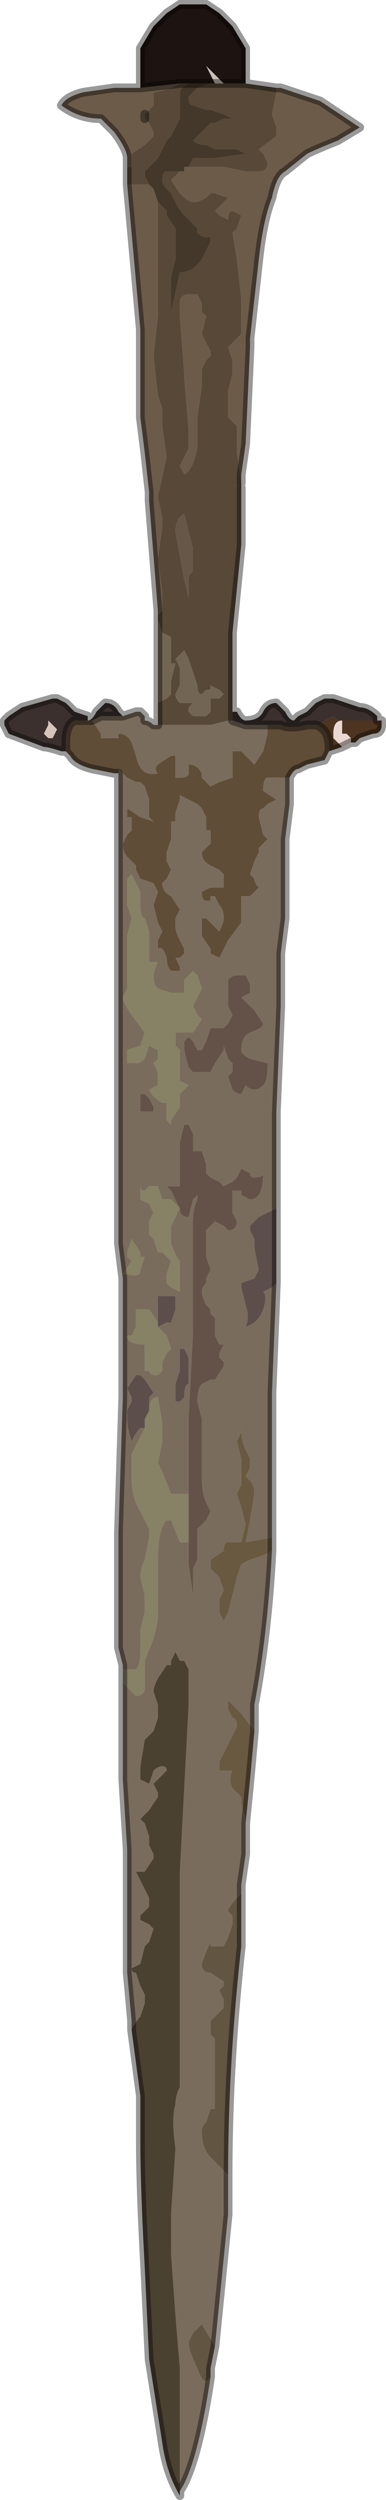 <?xml version="1.0" encoding="UTF-8" standalone="no"?>
<svg xmlns:xlink="http://www.w3.org/1999/xlink" height="28.45px" width="4.4px" xmlns="http://www.w3.org/2000/svg">
  <g transform="matrix(1.0, 0.0, 0.0, 1.0, 0.6, 16.75)">
    <path d="M1.0 -15.75 L1.0 -16.2 1.15 -16.45 1.3 -16.6 1.45 -16.7 1.6 -16.7 1.75 -16.7 1.9 -16.6 2.05 -16.45 2.2 -16.2 2.2 -15.8 1.95 -15.8 1.75 -16.0 1.75 -16.0 1.85 -15.8 1.75 -15.8 1.55 -15.8 1.5 -15.8 1.45 -15.8 1.0 -15.75" fill="#1d1311" fill-rule="evenodd" stroke="none"/>
    <path d="M2.55 -15.75 L2.6 -15.75 3.05 -15.6 3.5 -15.3 3.25 -15.15 Q3.0 -15.05 2.9 -15.0 L2.65 -14.8 Q2.55 -14.75 2.5 -14.5 2.4 -14.25 2.35 -13.8 L2.25 -12.9 2.25 -12.8 2.2 -11.7 2.15 -11.35 2.15 -11.25 2.1 -11.6 2.1 -11.9 2.05 -11.95 2.0 -12.0 2.0 -12.3 2.05 -12.5 2.05 -12.65 2.0 -12.8 2.1 -12.9 2.15 -12.95 2.15 -13.35 2.1 -13.8 2.05 -14.1 2.1 -14.15 2.15 -14.3 2.05 -14.35 Q2.0 -14.35 2.0 -14.25 L1.9 -14.3 1.85 -14.35 1.9 -14.4 2.0 -14.5 1.85 -14.55 1.8 -14.55 1.75 -14.5 1.75 -14.5 1.65 -14.45 1.6 -14.45 Q1.55 -14.45 1.45 -14.55 L1.35 -14.7 1.35 -14.7 1.45 -14.8 1.5 -14.8 1.5 -14.85 1.55 -14.85 1.7 -14.85 1.8 -14.85 1.95 -14.85 2.2 -14.8 2.35 -14.8 Q2.45 -14.8 2.45 -14.9 L2.4 -15.0 2.35 -15.05 2.55 -15.2 2.55 -15.3 2.5 -15.45 2.55 -15.7 2.55 -15.75 M1.2 -9.7 L1.2 -9.8 1.1 -11.05 1.1 -11.15 1.05 -11.6 1.0 -12.0 1.0 -12.1 1.0 -13.0 0.9 -14.1 0.85 -14.65 1.05 -14.65 1.1 -14.65 1.15 -14.6 1.2 -14.45 1.2 -13.75 1.2 -13.4 1.2 -13.15 1.15 -12.7 1.2 -12.25 1.25 -12.1 1.25 -11.9 1.3 -11.55 1.2 -11.1 1.25 -10.85 1.25 -10.75 1.2 -10.4 1.25 -10.0 1.25 -9.8 1.2 -9.75 1.2 -9.7 M0.85 -14.85 L0.85 -14.95 Q0.85 -15.05 0.7 -15.25 L0.55 -15.4 Q0.3 -15.4 0.1 -15.55 0.15 -15.65 0.35 -15.7 L0.7 -15.75 1.0 -15.75 1.45 -15.8 1.35 -15.75 Q1.2 -15.7 1.15 -15.7 L1.15 -15.55 1.1 -15.5 1.05 -15.45 1.05 -15.4 1.1 -15.35 1.15 -15.25 1.15 -15.2 1.05 -15.1 0.9 -15.0 0.9 -14.85 0.85 -14.85 M1.55 -13.4 L1.65 -13.4 1.7 -13.3 Q1.7 -13.25 1.7 -13.2 L1.75 -13.15 1.7 -12.95 1.75 -12.85 1.8 -12.75 1.8 -12.7 1.75 -12.65 1.7 -12.55 1.7 -12.35 1.65 -12.0 Q1.65 -11.95 1.65 -11.65 1.6 -11.4 1.5 -11.35 L1.45 -11.45 1.45 -11.45 1.55 -11.65 1.55 -11.85 1.5 -12.45 1.5 -12.5 1.45 -13.15 1.45 -13.3 Q1.45 -13.4 1.55 -13.4" fill="#6d5b4a" fill-rule="evenodd" stroke="none"/>
    <path d="M2.2 -15.8 L2.55 -15.75 2.55 -15.7 2.5 -15.45 2.55 -15.3 2.55 -15.2 2.35 -15.05 2.4 -15.0 2.45 -14.9 Q2.45 -14.8 2.35 -14.8 L2.2 -14.8 1.95 -14.85 1.8 -14.85 1.7 -14.85 1.55 -14.85 1.5 -14.85 1.55 -14.85 1.6 -14.95 1.65 -14.95 1.8 -14.95 1.85 -14.95 2.2 -15.0 2.1 -15.05 2.0 -15.05 1.95 -15.05 1.9 -15.05 1.9 -15.05 1.85 -15.05 1.75 -15.1 Q1.65 -15.1 1.6 -15.15 1.65 -15.2 1.7 -15.25 L1.75 -15.3 1.8 -15.35 1.85 -15.35 1.95 -15.4 2.05 -15.4 Q2.05 -15.4 1.95 -15.45 L1.8 -15.5 1.75 -15.5 1.6 -15.55 Q1.55 -15.55 1.55 -15.65 L1.6 -15.7 1.65 -15.75 1.8 -15.8 Q1.75 -15.8 1.75 -15.8 L1.85 -15.8 1.95 -15.8 2.2 -15.8 M2.15 -11.25 L2.15 -11.2 2.15 -10.75 2.15 -10.55 2.05 -9.55 2.05 -8.8 2.05 -8.6 2.05 -8.55 2.0 -8.55 1.8 -8.5 1.75 -8.5 1.6 -8.5 1.6 -8.5 1.2 -8.5 1.2 -8.5 1.2 -8.65 1.2 -8.75 1.2 -8.75 1.3 -8.8 1.35 -8.85 1.35 -8.9 1.35 -9.0 1.4 -9.2 1.35 -9.2 Q1.35 -9.2 1.35 -9.25 L1.35 -9.5 1.25 -9.55 1.2 -9.7 1.2 -9.7 1.2 -9.75 1.25 -9.8 1.25 -10.0 1.2 -10.4 1.25 -10.75 1.25 -10.85 1.2 -11.1 1.3 -11.55 1.25 -11.9 1.25 -12.1 1.2 -12.25 1.15 -12.7 1.2 -13.15 1.2 -13.4 1.2 -13.75 1.2 -14.45 1.3 -14.35 1.3 -14.3 1.4 -14.15 1.4 -13.8 1.35 -13.6 1.35 -13.2 1.45 -13.65 Q1.6 -13.65 1.7 -13.8 L1.8 -14.0 1.8 -14.05 1.75 -14.05 Q1.7 -14.05 1.65 -14.1 L1.65 -14.15 1.6 -14.2 1.5 -14.3 Q1.45 -14.35 1.4 -14.45 L1.35 -14.55 1.3 -14.6 Q1.25 -14.65 1.25 -14.7 1.25 -14.8 1.3 -14.8 L1.35 -14.8 1.45 -14.8 1.35 -14.7 1.35 -14.7 1.45 -14.55 Q1.55 -14.45 1.6 -14.45 L1.65 -14.45 1.75 -14.5 1.75 -14.5 1.8 -14.55 1.85 -14.55 2.0 -14.5 1.9 -14.4 1.85 -14.35 1.9 -14.3 2.0 -14.25 Q2.0 -14.35 2.05 -14.35 L2.15 -14.3 2.1 -14.15 2.05 -14.1 2.1 -13.8 2.15 -13.35 2.15 -12.95 2.1 -12.9 2.0 -12.8 2.05 -12.65 2.05 -12.5 2.0 -12.3 2.0 -12.0 2.05 -11.95 2.1 -11.9 2.1 -11.6 2.15 -11.25 M0.85 -14.65 L0.85 -14.85 0.9 -14.85 0.9 -15.0 1.05 -15.1 1.15 -15.2 1.15 -15.25 1.1 -15.35 1.05 -15.4 1.05 -15.45 1.1 -15.5 1.15 -15.55 1.15 -15.7 Q1.2 -15.7 1.35 -15.75 L1.45 -15.8 1.5 -15.8 1.55 -15.8 Q1.45 -15.75 1.45 -15.7 L1.45 -15.4 1.4 -15.3 1.35 -15.2 1.3 -15.15 1.25 -15.05 1.2 -14.95 1.1 -14.85 1.05 -14.8 1.05 -14.75 1.1 -14.65 1.05 -14.65 0.85 -14.65 M1.55 -13.4 Q1.45 -13.4 1.45 -13.3 L1.45 -13.15 1.5 -12.5 1.5 -12.45 1.55 -11.85 1.55 -11.65 1.45 -11.45 1.45 -11.45 1.5 -11.35 Q1.6 -11.4 1.65 -11.65 1.65 -11.95 1.65 -12.0 L1.7 -12.35 1.7 -12.55 1.75 -12.65 1.8 -12.7 1.8 -12.75 1.75 -12.85 1.7 -12.95 1.75 -13.15 1.7 -13.2 Q1.7 -13.25 1.7 -13.3 L1.65 -13.4 1.55 -13.4 M1.5 -10.9 Q1.4 -10.85 1.4 -10.7 L1.5 -10.15 1.55 -9.95 1.55 -10.2 1.6 -10.25 1.6 -10.5 1.55 -10.7 1.5 -10.9 M1.45 -9.05 L1.45 -8.95 1.4 -8.85 Q1.4 -8.8 1.45 -8.75 L1.6 -8.75 1.55 -8.7 1.55 -8.65 1.5 -8.65 1.55 -8.65 1.55 -8.65 1.6 -8.6 1.65 -8.6 1.65 -8.6 1.7 -8.6 1.75 -8.6 1.8 -8.65 1.8 -8.75 1.8 -8.8 Q1.85 -8.8 1.9 -8.8 L1.95 -8.85 1.9 -8.9 1.8 -8.95 1.8 -8.9 1.75 -8.9 1.7 -8.85 Q1.65 -8.85 1.65 -8.95 L1.6 -9.1 1.6 -9.1 1.55 -9.25 1.5 -9.35 1.45 -9.3 1.4 -9.25 1.45 -9.15 1.45 -9.05" fill="#574837" fill-rule="evenodd" stroke="none"/>
    <path d="M1.85 -15.8 L1.75 -16.0 1.75 -16.0 1.95 -15.8 1.85 -15.8" fill="#c9bfb6" fill-rule="evenodd" stroke="none"/>
    <path d="M1.55 -15.8 L1.75 -15.8 Q1.75 -15.8 1.8 -15.8 L1.65 -15.75 1.6 -15.7 1.55 -15.65 Q1.55 -15.55 1.6 -15.55 L1.75 -15.5 1.8 -15.5 1.95 -15.45 Q2.05 -15.4 2.05 -15.4 L1.95 -15.4 1.85 -15.35 1.8 -15.35 1.75 -15.3 1.7 -15.25 Q1.65 -15.2 1.6 -15.15 1.65 -15.1 1.75 -15.1 L1.85 -15.05 1.9 -15.05 1.9 -15.05 1.95 -15.05 2.0 -15.05 2.1 -15.05 2.2 -15.0 1.85 -14.95 1.8 -14.95 1.65 -14.95 1.6 -14.95 1.55 -14.85 1.5 -14.85 1.5 -14.8 1.45 -14.8 1.35 -14.8 1.3 -14.8 Q1.25 -14.8 1.25 -14.7 1.25 -14.65 1.3 -14.6 L1.35 -14.55 1.4 -14.45 Q1.45 -14.35 1.5 -14.3 L1.6 -14.2 1.65 -14.15 1.65 -14.1 Q1.7 -14.05 1.75 -14.05 L1.8 -14.05 1.8 -14.0 1.7 -13.8 Q1.6 -13.65 1.45 -13.65 L1.35 -13.2 1.35 -13.6 1.4 -13.8 1.4 -14.15 1.3 -14.3 1.3 -14.35 1.2 -14.45 1.15 -14.6 1.1 -14.65 1.05 -14.75 1.05 -14.8 1.1 -14.85 1.2 -14.95 1.25 -15.05 1.3 -15.15 1.35 -15.2 1.4 -15.3 1.45 -15.4 1.45 -15.7 Q1.45 -15.75 1.55 -15.8" fill="#43382a" fill-rule="evenodd" stroke="none"/>
    <path d="M1.5 -10.9 L1.55 -10.7 1.6 -10.5 1.6 -10.25 1.55 -10.2 1.55 -9.95 1.5 -10.15 1.4 -10.7 Q1.4 -10.85 1.5 -10.9" fill="#665748" fill-rule="evenodd" stroke="none"/>
    <path d="M2.05 -8.6 L2.05 -8.65 2.1 -8.65 Q2.15 -8.55 2.2 -8.55 2.35 -8.55 2.4 -8.65 2.45 -8.75 2.55 -8.75 L2.65 -8.65 Q2.7 -8.55 2.75 -8.55 L2.8 -8.6 2.9 -8.65 3.0 -8.75 3.1 -8.8 3.2 -8.8 3.5 -8.7 Q3.6 -8.7 3.7 -8.6 L3.7 -8.55 3.3 -8.55 3.25 -8.55 3.2 -8.6 3.1 -8.55 3.05 -8.5 3.0 -8.5 3.0 -8.5 2.95 -8.5 2.9 -8.5 2.9 -8.5 Q2.7 -8.45 2.6 -8.5 L2.45 -8.5 2.2 -8.5 2.05 -8.55 2.05 -8.6 M0.15 -8.2 L0.1 -8.2 Q-0.05 -8.25 -0.1 -8.25 L-0.5 -8.4 -0.55 -8.5 -0.55 -8.55 -0.5 -8.6 -0.35 -8.7 0.0 -8.8 0.05 -8.8 0.15 -8.75 0.25 -8.65 0.4 -8.6 0.4 -8.55 Q0.45 -8.55 0.5 -8.65 L0.6 -8.75 Q0.7 -8.75 0.75 -8.65 L0.8 -8.6 0.55 -8.6 0.45 -8.55 0.25 -8.55 Q0.15 -8.5 0.15 -8.3 L0.15 -8.2 M0.0 -8.5 L-0.05 -8.55 -0.05 -8.5 -0.1 -8.4 -0.05 -8.35 Q0.0 -8.35 0.0 -8.35 L0.05 -8.45 0.05 -8.45 0.0 -8.5" fill="#3b302e" fill-rule="evenodd" stroke="none"/>
    <path d="M3.7 -8.55 L3.75 -8.55 3.75 -8.5 Q3.75 -8.4 3.65 -8.4 L3.5 -8.35 3.45 -8.3 3.4 -8.3 3.4 -8.35 3.35 -8.4 3.3 -8.4 3.3 -8.55 Q3.2 -8.55 3.2 -8.4 L3.2 -8.35 3.25 -8.3 3.3 -8.25 3.3 -8.25 3.15 -8.2 3.15 -8.25 Q3.15 -8.45 3.0 -8.5 L3.05 -8.5 3.1 -8.55 3.2 -8.6 3.25 -8.55 3.3 -8.55 3.7 -8.55 M2.95 -8.5 L2.9 -8.5 2.9 -8.5 2.95 -8.5" fill="#4e3521" fill-rule="evenodd" stroke="none"/>
    <path d="M3.15 -8.2 L3.1 -8.1 2.9 -8.05 2.8 -8.0 Q2.75 -8.0 2.7 -7.9 L2.45 -7.9 Q2.4 -7.9 2.4 -7.75 L2.4 -7.75 2.55 -7.65 2.45 -7.6 2.4 -7.55 Q2.35 -7.55 2.35 -7.45 L2.4 -7.25 2.4 -7.25 2.45 -7.2 2.45 -7.2 2.4 -7.15 2.35 -7.1 2.35 -7.05 2.3 -6.95 2.25 -6.8 2.3 -6.75 Q2.3 -6.7 2.35 -6.65 L2.25 -6.55 2.15 -6.55 2.15 -6.25 2.0 -6.05 1.9 -5.85 1.9 -5.85 1.8 -5.9 1.8 -5.95 1.7 -6.1 1.7 -6.15 1.7 -6.3 1.75 -6.3 1.8 -6.25 1.9 -6.15 Q1.95 -6.25 1.95 -6.3 1.95 -6.4 1.9 -6.45 L1.9 -6.45 1.85 -6.55 1.8 -6.55 1.8 -6.5 1.75 -6.5 Q1.7 -6.5 1.7 -6.6 L1.7 -6.6 1.8 -6.65 1.85 -6.65 1.9 -6.65 1.95 -6.65 1.95 -6.8 1.9 -6.85 1.8 -6.9 Q1.7 -6.95 1.7 -7.05 L1.75 -7.1 1.8 -7.15 1.8 -7.15 1.8 -7.3 1.75 -7.3 1.75 -7.45 1.7 -7.55 1.65 -7.6 1.45 -7.7 1.45 -7.65 1.4 -7.5 1.4 -7.4 1.35 -7.4 1.35 -7.3 1.35 -7.2 1.3 -7.05 1.3 -6.95 1.35 -6.85 1.3 -6.75 1.25 -6.7 Q1.25 -6.6 1.35 -6.55 L1.35 -6.55 1.45 -6.4 1.4 -6.3 1.4 -6.2 Q1.4 -6.15 1.45 -6.05 L1.5 -5.95 1.5 -5.9 1.45 -5.85 1.4 -5.85 1.45 -5.75 1.45 -5.7 1.35 -5.7 Q1.3 -5.75 1.3 -5.85 1.25 -6.0 1.2 -5.95 L1.2 -6.05 1.25 -6.15 1.2 -6.25 1.15 -6.45 1.2 -6.6 1.15 -6.7 1.0 -6.75 0.95 -6.85 0.95 -6.9 0.85 -7.0 Q0.8 -7.05 0.8 -7.15 L0.85 -7.25 0.9 -7.3 0.9 -7.3 0.9 -7.45 0.85 -7.45 0.85 -7.55 1.0 -7.45 1.0 -7.45 1.15 -7.4 1.1 -7.45 1.1 -7.55 1.1 -7.65 1.05 -7.8 1.0 -7.85 0.95 -7.85 0.85 -7.9 0.75 -8.0 0.75 -7.95 0.7 -7.95 0.45 -8.0 Q0.25 -8.05 0.2 -8.15 L0.15 -8.2 0.15 -8.3 Q0.15 -8.5 0.25 -8.55 L0.45 -8.55 0.55 -8.4 0.55 -8.35 0.65 -8.35 0.75 -8.35 0.75 -8.4 Q0.85 -8.4 0.9 -8.3 L0.95 -8.15 Q1.0 -7.9 1.2 -7.95 1.15 -8.0 1.2 -8.05 L1.2 -8.05 1.35 -8.15 1.4 -8.15 1.4 -7.9 1.45 -7.9 Q1.55 -7.9 1.55 -7.95 L1.55 -8.05 Q1.65 -8.05 1.7 -7.95 L1.7 -7.9 1.8 -7.8 1.9 -7.85 1.9 -7.85 2.05 -7.9 2.05 -8.05 2.05 -8.2 2.15 -8.2 2.2 -8.15 2.3 -8.05 2.4 -8.2 2.4 -8.2 2.45 -8.4 2.45 -8.4 2.45 -8.5 2.6 -8.5 Q2.7 -8.45 2.9 -8.5 L2.95 -8.5 3.0 -8.5 3.0 -8.5 Q3.15 -8.45 3.15 -8.25 L3.15 -8.2" fill="#604d38" fill-rule="evenodd" stroke="none"/>
    <path d="M2.7 -7.9 L2.7 -7.75 2.7 -7.6 2.65 -7.2 2.65 -7.05 2.65 -7.05 2.65 -6.65 2.65 -6.3 2.6 -5.9 2.6 -5.3 2.55 -4.1 2.55 -3.0 2.35 -2.9 Q2.3 -2.85 2.25 -2.8 L2.25 -2.75 2.3 -2.65 2.3 -2.55 2.35 -2.3 2.3 -2.2 2.15 -2.15 2.15 -2.1 2.2 -1.9 Q2.25 -1.75 2.2 -1.65 L2.2 -1.65 Q2.35 -1.7 2.4 -1.85 2.45 -2.0 2.4 -2.05 L2.5 -2.1 2.55 -2.15 2.5 -0.9 2.5 0.75 2.2 0.8 2.25 0.55 2.3 0.25 Q2.3 0.15 2.25 0.1 L2.2 0.05 2.25 -0.05 2.25 -0.15 2.2 -0.25 Q2.15 -0.35 2.15 -0.5 L2.15 -0.45 2.1 -0.35 2.15 -0.15 2.15 0.15 2.1 0.25 2.15 0.4 2.2 0.6 2.15 0.8 2.0 0.8 Q1.95 0.8 1.95 0.9 L1.8 1.0 1.8 1.1 1.9 1.2 1.95 1.35 1.9 1.45 1.9 1.6 1.95 1.7 2.0 1.6 2.05 1.4 2.1 1.2 2.15 1.05 2.25 1.0 Q2.4 0.95 2.4 0.95 L2.5 0.9 Q2.45 1.85 2.3 2.65 L2.3 2.95 2.15 2.75 2.0 2.6 2.0 2.7 2.05 2.8 Q2.1 2.8 2.1 2.9 L2.05 3.0 2.0 3.1 1.9 3.3 1.9 3.4 2.05 3.4 Q2.0 3.5 2.05 3.6 L2.15 3.7 2.15 3.75 2.2 3.95 2.2 4.0 2.2 4.35 2.15 4.7 2.15 4.8 Q2.0 4.95 2.0 5.0 L2.05 5.05 2.05 5.15 2.0 5.3 1.95 5.4 1.8 5.4 1.8 5.35 Q1.75 5.45 1.7 5.6 1.7 5.7 1.8 5.7 L1.95 5.8 1.95 5.85 1.9 5.9 1.95 6.0 1.95 6.1 1.8 6.25 1.8 6.4 1.85 6.45 1.85 7.0 1.85 7.25 1.8 7.25 1.75 7.4 Q1.7 7.45 1.7 7.5 1.7 7.7 1.8 7.8 L1.85 7.85 2.0 8.0 2.0 8.45 1.85 9.95 1.7 9.7 1.6 9.8 1.55 9.9 Q1.55 10.0 1.65 10.2 1.7 10.35 1.75 10.35 L1.8 10.3 Q1.65 11.3 1.45 11.6 L1.45 10.2 1.4 9.6 1.35 8.9 1.35 8.45 1.4 7.7 Q1.35 7.35 1.4 7.2 1.4 7.1 1.45 7.0 L1.45 4.75 1.45 4.55 1.55 2.65 1.55 2.25 1.5 2.15 1.45 2.15 1.4 2.05 1.35 2.15 1.35 2.2 1.3 2.2 1.2 2.35 Q1.15 2.45 1.15 2.5 L1.2 2.65 1.2 2.8 1.15 2.95 1.05 3.05 1.0 3.35 1.0 3.5 1.1 3.55 1.15 3.4 Q1.2 3.35 1.25 3.35 1.3 3.35 1.3 3.4 L1.2 3.5 1.15 3.55 1.2 3.65 1.2 3.7 1.1 3.85 1.0 3.95 1.05 4.0 1.1 4.15 1.1 4.25 1.15 4.35 1.15 4.4 1.05 4.55 0.95 4.55 1.05 4.75 1.1 4.85 1.1 4.95 1.0 5.05 1.0 5.1 1.1 5.15 1.15 5.2 1.1 5.35 1.05 5.4 1.0 5.6 0.9 5.65 Q0.9 5.7 0.95 5.7 L1.0 5.85 1.05 5.95 1.05 6.05 1.0 6.2 Q0.95 6.25 0.9 6.35 L0.9 6.25 0.85 5.7 0.85 4.4 0.85 4.3 0.8 3.5 0.8 2.4 0.85 2.45 0.95 2.55 Q1.05 2.55 1.05 2.45 L1.05 2.15 1.15 1.9 Q1.2 1.7 1.2 1.65 L1.2 1.0 Q1.2 0.65 1.3 0.55 L1.35 0.55 1.45 0.8 1.55 0.8 1.55 1.05 1.6 1.4 1.6 2.0 1.6 1.1 1.65 1.0 1.65 0.65 1.75 0.55 1.8 0.45 1.75 0.35 Q1.7 0.25 1.7 0.05 L1.7 -0.25 1.7 -0.6 1.65 -0.8 Q1.65 -0.95 1.7 -1.0 L1.8 -1.05 1.85 -1.05 1.95 -1.2 1.95 -1.25 1.9 -1.3 1.9 -1.35 1.95 -1.45 1.9 -1.45 1.85 -1.55 1.85 -1.75 1.8 -1.8 1.8 -1.85 1.75 -1.9 Q1.7 -2.0 1.7 -2.05 1.7 -2.1 1.75 -2.15 L1.75 -2.2 1.8 -2.3 1.75 -2.45 1.75 -2.6 1.75 -2.75 1.8 -2.8 1.85 -2.85 1.95 -2.8 2.0 -2.75 Q2.1 -2.75 2.1 -2.85 L2.05 -2.95 2.05 -3.05 2.05 -3.2 2.15 -3.2 Q2.15 -3.15 2.15 -3.15 L2.25 -3.1 Q2.4 -3.1 2.4 -3.4 2.4 -3.35 2.3 -3.35 2.25 -3.35 2.25 -3.4 L2.15 -3.45 2.1 -3.35 2.05 -3.3 1.95 -3.25 1.9 -3.3 1.8 -3.35 1.8 -3.35 1.75 -3.4 1.75 -3.4 1.75 -3.5 1.7 -3.65 1.65 -3.65 1.65 -3.65 1.6 -3.65 1.6 -3.85 1.55 -3.95 1.5 -3.95 1.45 -3.75 1.45 -3.6 1.45 -3.25 1.35 -3.25 1.3 -3.25 1.35 -3.2 1.4 -3.1 1.45 -3.0 Q1.45 -2.9 1.55 -2.9 L1.6 -3.1 1.65 -3.15 1.65 -3.1 Q1.6 -3.0 1.6 -2.85 L1.6 -2.45 1.6 -1.6 1.55 -0.6 1.55 0.25 1.5 0.25 1.45 0.25 1.35 0.25 1.25 0.0 1.2 -0.1 1.25 -0.35 1.25 -0.4 Q1.25 -0.45 1.25 -0.55 L1.2 -0.85 Q1.1 -0.85 1.1 -0.7 L1.1 -0.85 1.15 -0.9 1.15 -0.9 1.05 -1.05 1.0 -1.1 0.95 -1.1 0.85 -0.95 0.9 -0.85 0.9 -0.8 0.85 -0.7 0.85 -0.6 Q0.85 -0.5 0.9 -0.35 0.95 -0.45 1.0 -0.5 L1.05 -0.5 1.0 -0.4 0.9 -0.2 0.9 0.05 Q0.9 0.3 1.0 0.45 L1.1 0.65 1.1 0.75 1.05 1.0 Q1.0 1.1 1.0 1.2 L1.05 1.4 1.05 1.6 1.0 1.8 1.0 2.05 Q1.0 2.2 0.95 2.25 L0.85 2.25 0.8 2.25 0.8 2.2 0.75 2.0 0.75 0.7 0.8 -0.85 0.8 -2.2 0.75 -2.6 0.75 -4.0 0.75 -6.15 0.75 -7.5 0.75 -7.95 0.75 -8.0 0.85 -7.9 0.95 -7.85 1.0 -7.85 1.05 -7.8 1.1 -7.65 1.1 -7.55 1.1 -7.45 1.15 -7.4 1.0 -7.45 1.0 -7.45 0.85 -7.55 0.85 -7.45 0.9 -7.45 0.9 -7.3 0.9 -7.3 0.85 -7.25 0.8 -7.15 Q0.8 -7.05 0.85 -7.0 L0.95 -6.9 0.95 -6.85 1.0 -6.75 1.15 -6.7 1.2 -6.6 1.15 -6.45 1.2 -6.25 1.25 -6.15 1.2 -6.05 1.2 -5.95 Q1.25 -6.0 1.3 -5.85 1.3 -5.75 1.35 -5.7 L1.45 -5.7 1.45 -5.75 1.4 -5.85 1.45 -5.85 1.5 -5.9 1.5 -5.95 1.45 -6.05 Q1.4 -6.15 1.4 -6.2 L1.4 -6.3 1.45 -6.4 1.35 -6.55 1.35 -6.55 Q1.25 -6.6 1.25 -6.7 L1.3 -6.75 1.35 -6.85 1.3 -6.95 1.3 -7.05 1.35 -7.2 1.35 -7.3 1.35 -7.4 1.4 -7.4 1.4 -7.5 1.45 -7.65 1.45 -7.7 1.65 -7.6 1.7 -7.55 1.75 -7.45 1.75 -7.3 1.8 -7.3 1.8 -7.15 1.8 -7.15 1.75 -7.1 1.7 -7.05 Q1.7 -6.95 1.8 -6.9 L1.9 -6.85 1.95 -6.8 1.95 -6.65 1.9 -6.65 1.85 -6.65 1.8 -6.65 1.7 -6.6 1.7 -6.6 Q1.7 -6.5 1.75 -6.5 L1.8 -6.5 1.8 -6.55 1.85 -6.55 1.9 -6.45 1.9 -6.45 Q1.95 -6.4 1.95 -6.3 1.95 -6.25 1.9 -6.15 L1.8 -6.25 1.75 -6.3 1.7 -6.3 1.7 -6.15 1.7 -6.1 1.8 -5.95 1.8 -5.9 1.9 -5.85 1.9 -5.85 2.0 -6.05 2.15 -6.25 2.15 -6.55 2.25 -6.55 2.35 -6.65 Q2.3 -6.7 2.3 -6.75 L2.25 -6.8 2.3 -6.95 2.35 -7.05 2.35 -7.1 2.4 -7.15 2.45 -7.2 2.45 -7.2 2.4 -7.25 2.4 -7.25 2.35 -7.45 Q2.35 -7.55 2.4 -7.55 L2.45 -7.6 2.55 -7.65 2.4 -7.75 2.4 -7.75 Q2.4 -7.9 2.45 -7.9 L2.7 -7.9 M0.8 -8.6 L0.95 -8.65 1.0 -8.65 1.05 -8.6 1.05 -8.55 Q1.1 -8.55 1.15 -8.5 L1.2 -8.5 1.2 -8.5 1.6 -8.5 1.6 -8.5 1.75 -8.5 1.8 -8.5 2.0 -8.55 2.05 -8.55 2.2 -8.5 2.45 -8.5 2.45 -8.4 2.45 -8.4 2.4 -8.2 2.4 -8.2 2.3 -8.05 2.2 -8.15 2.15 -8.2 2.05 -8.2 2.05 -8.05 2.05 -7.9 1.9 -7.85 1.9 -7.85 1.8 -7.8 1.7 -7.9 1.7 -7.95 Q1.65 -8.05 1.55 -8.05 L1.55 -7.95 Q1.55 -7.9 1.45 -7.9 L1.4 -7.9 1.4 -8.15 1.35 -8.15 1.2 -8.05 1.2 -8.05 Q1.15 -8.0 1.2 -7.95 1.0 -7.9 0.95 -8.15 L0.9 -8.3 Q0.85 -8.4 0.75 -8.4 L0.75 -8.35 0.65 -8.35 0.55 -8.35 0.55 -8.4 0.45 -8.55 0.55 -8.6 0.8 -8.6 M0.9 -6.8 L0.85 -6.75 0.85 -6.45 0.9 -6.3 0.85 -6.1 0.85 -5.8 0.85 -5.5 0.8 -5.4 Q0.8 -5.35 0.9 -5.2 L1.05 -5.0 1.0 -4.85 0.85 -4.8 0.85 -4.7 0.85 -4.65 0.95 -4.65 Q1.0 -4.65 1.05 -4.7 L1.1 -4.85 Q1.2 -4.8 1.2 -4.8 L1.2 -4.7 1.15 -4.65 1.2 -4.55 1.2 -4.4 1.1 -4.35 Q1.15 -4.25 1.25 -4.2 L1.3 -4.2 1.3 -4.0 1.35 -3.95 1.35 -4.0 1.45 -4.15 1.45 -4.3 1.5 -4.35 1.55 -4.4 1.45 -4.45 1.45 -4.65 1.45 -4.8 1.4 -4.85 1.4 -5.0 Q1.45 -5.0 1.55 -5.0 L1.6 -5.0 1.7 -5.15 1.65 -5.2 1.6 -5.3 1.65 -5.4 1.7 -5.5 1.65 -5.65 1.6 -5.7 1.5 -5.6 1.5 -5.45 1.45 -5.45 1.45 -5.45 1.35 -5.45 1.2 -5.5 Q1.1 -5.6 1.2 -5.8 L1.1 -5.8 1.1 -6.15 1.05 -6.3 Q1.0 -6.3 1.0 -6.45 L1.0 -6.6 0.9 -6.8 M2.0 -5.45 L2.0 -5.3 2.05 -5.2 2.0 -5.1 1.95 -5.05 1.8 -5.05 1.8 -5.05 1.75 -4.9 1.7 -4.8 1.65 -4.8 1.6 -4.9 1.6 -4.9 1.55 -4.95 1.55 -4.95 1.5 -4.9 1.5 -4.8 1.55 -4.6 1.6 -4.55 1.65 -4.55 1.7 -4.55 1.75 -4.55 Q1.8 -4.55 1.8 -4.55 L1.85 -4.65 1.95 -4.8 1.95 -4.85 2.0 -4.7 2.05 -4.65 2.05 -4.55 2.0 -4.5 2.05 -4.35 Q2.1 -4.3 2.15 -4.3 L2.15 -4.3 2.2 -4.4 Q2.3 -4.3 2.4 -4.4 2.45 -4.45 2.45 -4.6 L2.45 -4.65 2.25 -4.7 Q2.15 -4.75 2.15 -4.8 2.15 -4.95 2.25 -5.0 2.4 -5.05 2.4 -5.1 L2.3 -5.25 2.15 -5.4 2.25 -5.45 2.25 -5.55 2.2 -5.65 2.1 -5.65 Q2.05 -5.65 2.0 -5.6 L2.0 -5.45 M2.65 -7.05 L2.65 -7.2 2.65 -7.05 M1.15 -4.15 L1.1 -4.25 1.05 -4.3 1.0 -4.3 1.0 -4.1 1.15 -4.1 1.15 -4.15 M0.9 -2.65 L0.85 -2.5 Q0.85 -2.45 0.85 -2.45 L0.9 -2.4 0.8 -2.25 0.85 -2.25 Q1.0 -2.2 1.0 -2.3 L1.05 -2.45 1.0 -2.45 1.0 -2.5 0.9 -2.65 M1.45 -3.0 L1.35 -3.1 1.25 -3.1 1.25 -3.1 1.2 -3.25 Q1.2 -3.25 1.1 -3.25 L1.05 -3.2 Q1.0 -3.2 1.0 -3.25 L1.0 -3.1 1.1 -3.05 1.15 -2.95 1.1 -2.85 1.1 -2.7 1.15 -2.65 1.2 -2.5 1.25 -2.5 1.35 -2.4 1.3 -2.25 1.3 -2.15 1.35 -2.1 1.35 -2.1 1.45 -2.05 1.45 -2.4 Q1.4 -2.45 1.35 -2.6 L1.35 -2.6 1.35 -2.8 1.4 -2.9 1.45 -3.0 M1.65 -3.45 L1.65 -3.45 1.7 -3.4 1.7 -3.35 1.7 -3.4 1.65 -3.45 M1.2 -1.65 L1.3 -1.7 1.35 -1.7 1.35 -1.7 1.4 -1.85 1.4 -2.0 1.35 -2.0 1.3 -2.0 1.2 -2.0 1.2 -1.7 1.1 -1.85 0.95 -1.85 0.95 -1.65 0.9 -1.55 0.85 -1.55 Q0.85 -1.45 1.05 -1.45 L1.05 -1.15 1.1 -1.15 Q1.1 -1.1 1.2 -1.1 L1.25 -1.15 1.25 -1.25 1.3 -1.35 1.35 -1.4 1.3 -1.55 1.2 -1.65 M1.45 -1.4 L1.45 -1.15 1.4 -1.0 1.4 -0.8 1.45 -0.8 1.5 -0.85 Q1.5 -1.0 1.55 -1.0 L1.55 -1.3 1.5 -1.4 1.45 -1.4" fill="#7a6c5c" fill-rule="evenodd" stroke="none"/>
    <path d="M3.4 -8.3 L3.3 -8.25 3.25 -8.3 3.2 -8.35 3.2 -8.4 Q3.2 -8.55 3.3 -8.55 L3.3 -8.4 3.35 -8.4 3.4 -8.35 3.4 -8.3" fill="#ecd9d3" fill-rule="evenodd" stroke="none"/>
    <path d="M1.2 -8.75 L1.2 -8.95 1.2 -9.7 1.25 -9.55 1.35 -9.5 1.35 -9.25 Q1.35 -9.2 1.35 -9.2 L1.4 -9.2 1.35 -9.0 1.35 -8.9 1.35 -8.85 1.3 -8.8 1.2 -8.75 1.2 -8.75 M1.45 -9.05 L1.45 -9.15 1.4 -9.25 1.45 -9.3 1.5 -9.35 1.55 -9.25 1.6 -9.1 1.6 -9.1 1.65 -8.95 Q1.65 -8.85 1.7 -8.85 L1.75 -8.9 1.8 -8.9 1.8 -8.95 1.9 -8.9 1.95 -8.85 1.9 -8.8 Q1.85 -8.8 1.8 -8.8 L1.8 -8.75 1.8 -8.65 1.75 -8.6 1.7 -8.6 1.65 -8.6 1.65 -8.6 1.6 -8.6 1.55 -8.65 1.55 -8.65 1.5 -8.65 1.55 -8.65 1.55 -8.7 1.6 -8.75 1.45 -8.75 Q1.4 -8.8 1.4 -8.85 L1.45 -8.95 1.45 -9.05" fill="#726554" fill-rule="evenodd" stroke="none"/>
    <path d="M0.0 -8.5 L0.05 -8.45 0.05 -8.45 0.0 -8.35 Q0.0 -8.35 -0.05 -8.35 L-0.1 -8.4 -0.05 -8.5 -0.05 -8.55 0.0 -8.5" fill="#d6c6b9" fill-rule="evenodd" stroke="none"/>
    <path d="M1.15 -8.5 L1.15 -8.55 1.2 -8.5 1.15 -8.5" fill="#f7f5fa" fill-rule="evenodd" stroke="none"/>
    <path d="M0.8 2.4 L0.8 2.2 0.8 2.25 0.85 2.25 0.95 2.25 Q1.0 2.2 1.0 2.05 L1.0 1.8 1.05 1.6 1.05 1.4 1.0 1.2 Q1.0 1.1 1.05 1.0 L1.1 0.75 1.1 0.65 1.0 0.45 Q0.9 0.3 0.9 0.05 L0.9 -0.2 1.0 -0.4 1.05 -0.5 1.05 -0.6 1.1 -0.7 Q1.1 -0.85 1.2 -0.85 L1.25 -0.55 Q1.25 -0.45 1.25 -0.4 L1.25 -0.35 1.2 -0.1 1.25 0.0 1.35 0.25 1.45 0.25 1.5 0.25 1.55 0.25 1.55 0.8 1.45 0.8 1.35 0.55 1.3 0.55 Q1.2 0.65 1.2 1.0 L1.2 1.65 Q1.2 1.7 1.15 1.9 L1.05 2.15 1.05 2.45 Q1.05 2.55 0.95 2.55 L0.85 2.45 0.8 2.4 M0.9 -6.8 L1.0 -6.6 1.0 -6.45 Q1.0 -6.3 1.05 -6.3 L1.1 -6.15 1.1 -5.8 1.2 -5.8 Q1.1 -5.6 1.2 -5.5 L1.35 -5.45 1.45 -5.45 1.45 -5.45 1.5 -5.45 1.5 -5.6 1.6 -5.7 1.65 -5.65 1.7 -5.5 1.65 -5.4 1.6 -5.3 1.65 -5.2 1.7 -5.15 1.6 -5.0 1.55 -5.0 Q1.45 -5.0 1.4 -5.0 L1.4 -4.85 1.45 -4.8 1.45 -4.65 1.45 -4.45 1.55 -4.4 1.5 -4.35 1.45 -4.3 1.45 -4.15 1.35 -4.0 1.35 -3.95 1.3 -4.0 1.3 -4.2 1.25 -4.2 Q1.15 -4.25 1.1 -4.35 L1.2 -4.4 1.2 -4.55 1.15 -4.65 1.2 -4.7 1.2 -4.8 Q1.2 -4.8 1.1 -4.85 L1.05 -4.7 Q1.0 -4.65 0.95 -4.65 L0.85 -4.65 0.85 -4.7 0.85 -4.8 1.0 -4.85 1.05 -5.0 0.9 -5.2 Q0.8 -5.35 0.8 -5.4 L0.85 -5.5 0.85 -5.8 0.85 -6.1 0.9 -6.3 0.85 -6.45 0.85 -6.75 0.9 -6.8 M0.9 -2.65 L1.0 -2.5 1.0 -2.45 1.05 -2.45 1.0 -2.3 Q1.0 -2.2 0.85 -2.25 L0.8 -2.25 0.9 -2.4 0.85 -2.45 Q0.85 -2.45 0.85 -2.5 L0.9 -2.65 M1.45 -3.0 L1.4 -2.9 1.35 -2.8 1.35 -2.6 1.35 -2.6 Q1.4 -2.45 1.45 -2.4 L1.45 -2.05 1.35 -2.1 1.35 -2.1 1.3 -2.15 1.3 -2.25 1.35 -2.4 1.25 -2.5 1.2 -2.5 1.15 -2.65 1.1 -2.7 1.1 -2.85 1.15 -2.95 1.1 -3.05 1.0 -3.1 1.0 -3.25 Q1.0 -3.2 1.05 -3.2 L1.1 -3.25 Q1.2 -3.25 1.2 -3.25 L1.25 -3.1 1.25 -3.1 1.35 -3.1 1.45 -3.0 M1.2 -1.65 L1.3 -1.55 1.35 -1.4 1.3 -1.35 1.25 -1.25 1.25 -1.15 1.2 -1.1 Q1.1 -1.1 1.1 -1.15 L1.05 -1.15 1.05 -1.45 Q0.85 -1.45 0.85 -1.55 L0.9 -1.55 0.95 -1.65 0.95 -1.85 1.1 -1.85 1.2 -1.7 1.2 -1.65" fill="#878165" fill-rule="evenodd" stroke="none"/>
    <path d="M2.0 -5.45 L2.0 -5.6 Q2.05 -5.65 2.1 -5.65 L2.2 -5.65 2.25 -5.55 2.25 -5.45 2.15 -5.4 2.3 -5.25 2.4 -5.1 Q2.4 -5.05 2.25 -5.0 2.15 -4.95 2.15 -4.8 2.15 -4.75 2.25 -4.7 L2.45 -4.65 2.45 -4.6 Q2.45 -4.45 2.4 -4.4 2.3 -4.3 2.2 -4.4 L2.15 -4.3 2.15 -4.3 Q2.1 -4.3 2.05 -4.35 L2.0 -4.5 2.05 -4.55 2.05 -4.65 2.0 -4.7 1.95 -4.85 1.95 -4.8 1.85 -4.65 1.8 -4.55 Q1.8 -4.55 1.75 -4.55 L1.7 -4.55 1.65 -4.55 1.6 -4.55 1.55 -4.6 1.5 -4.8 1.5 -4.9 1.55 -4.95 1.55 -4.95 1.6 -4.9 1.6 -4.9 1.65 -4.8 1.7 -4.8 1.75 -4.9 1.8 -5.05 1.8 -5.05 1.95 -5.05 2.0 -5.1 2.05 -5.2 2.0 -5.3 2.0 -5.45 M1.45 -3.75 L1.5 -3.95 1.55 -3.95 1.6 -3.85 1.6 -3.65 1.65 -3.65 1.65 -3.65 1.7 -3.65 1.75 -3.5 1.75 -3.4 1.75 -3.4 1.8 -3.35 1.8 -3.35 1.9 -3.3 1.95 -3.25 2.05 -3.3 2.1 -3.35 2.15 -3.45 2.25 -3.4 Q2.25 -3.35 2.3 -3.35 2.4 -3.35 2.4 -3.4 2.4 -3.1 2.25 -3.1 L2.15 -3.15 Q2.15 -3.15 2.15 -3.2 L2.05 -3.2 2.05 -3.05 2.05 -2.95 2.1 -2.85 Q2.1 -2.75 2.0 -2.75 L1.95 -2.8 1.85 -2.85 1.8 -2.8 1.75 -2.75 1.75 -2.6 1.75 -2.45 1.8 -2.3 1.75 -2.2 1.75 -2.15 Q1.7 -2.1 1.7 -2.05 1.7 -2.0 1.75 -1.9 L1.8 -1.85 1.8 -1.8 1.85 -1.75 1.85 -1.55 1.9 -1.45 1.95 -1.45 1.9 -1.35 1.9 -1.3 1.95 -1.25 1.95 -1.2 1.85 -1.05 1.8 -1.05 1.7 -1.0 Q1.65 -0.95 1.65 -0.8 L1.7 -0.6 1.7 -0.25 1.7 0.05 Q1.7 0.25 1.75 0.35 L1.8 0.45 1.75 0.55 1.65 0.65 1.65 1.0 1.6 1.1 1.6 2.0 1.6 1.4 1.55 1.05 1.55 0.8 1.55 0.25 1.55 -0.6 1.6 -1.6 1.6 -2.45 1.6 -2.85 Q1.6 -3.0 1.65 -3.1 L1.65 -3.15 1.6 -3.1 1.55 -2.9 Q1.45 -2.9 1.45 -3.0 L1.4 -3.1 1.35 -3.2 1.3 -3.25 1.35 -3.25 1.45 -3.25 1.45 -3.6 1.45 -3.75 M1.15 -4.15 L1.15 -4.1 1.0 -4.1 1.0 -4.3 1.05 -4.3 1.1 -4.25 1.15 -4.15 M1.65 -3.45 L1.7 -3.4 1.7 -3.35 1.7 -3.4 1.65 -3.45 1.65 -3.45" fill="#645248" fill-rule="evenodd" stroke="none"/>
    <path d="M2.55 -3.0 L2.55 -2.15 2.5 -2.1 2.4 -2.05 Q2.45 -2.0 2.4 -1.85 2.35 -1.7 2.2 -1.65 L2.2 -1.65 Q2.25 -1.75 2.2 -1.9 L2.15 -2.1 2.15 -2.15 2.3 -2.2 2.35 -2.3 2.3 -2.55 2.3 -2.65 2.25 -2.75 2.25 -2.8 Q2.3 -2.85 2.35 -2.9 L2.55 -3.0 M1.2 -1.7 L1.2 -2.0 1.3 -2.0 1.35 -2.0 1.4 -2.0 1.4 -1.85 1.35 -1.7 1.35 -1.7 1.3 -1.7 1.2 -1.65 1.2 -1.7 M1.45 -1.4 L1.5 -1.4 1.55 -1.3 1.55 -1.0 Q1.5 -1.0 1.5 -0.85 L1.45 -0.8 1.4 -0.8 1.4 -1.0 1.45 -1.15 1.45 -1.4 M1.05 -0.5 L1.0 -0.5 Q0.95 -0.45 0.9 -0.35 0.85 -0.5 0.85 -0.6 L0.85 -0.7 0.9 -0.8 0.9 -0.85 0.85 -0.95 0.95 -1.1 1.0 -1.1 1.05 -1.05 1.15 -0.9 1.15 -0.9 1.1 -0.85 1.1 -0.7 1.05 -0.6 1.05 -0.5" fill="#5c4e4b" fill-rule="evenodd" stroke="none"/>
    <path d="M1.45 -3.6 L1.45 -3.75 1.45 -3.6" fill="#9f9869" fill-rule="evenodd" stroke="none"/>
    <path d="M2.5 0.75 L2.5 0.9 2.4 0.95 Q2.4 0.95 2.25 1.0 L2.15 1.05 2.1 1.2 2.05 1.4 2.0 1.6 1.95 1.7 1.9 1.6 1.9 1.45 1.95 1.35 1.9 1.2 1.8 1.1 1.8 1.0 1.95 0.9 Q1.95 0.8 2.0 0.8 L2.15 0.8 2.2 0.6 2.15 0.4 2.1 0.25 2.15 0.15 2.15 -0.15 2.1 -0.35 2.15 -0.45 2.15 -0.5 Q2.15 -0.35 2.2 -0.25 L2.25 -0.15 2.25 -0.05 2.2 0.05 2.25 0.1 Q2.3 0.15 2.3 0.25 L2.25 0.55 2.2 0.8 2.5 0.75 M2.3 2.95 L2.25 3.5 2.2 4.0 2.2 3.95 2.15 3.75 2.15 3.7 2.05 3.6 Q2.0 3.5 2.05 3.4 L1.9 3.4 1.9 3.3 2.0 3.1 2.05 3.0 2.1 2.9 Q2.1 2.8 2.05 2.8 L2.0 2.7 2.0 2.6 2.15 2.75 2.3 2.95" fill="#6a5941" fill-rule="evenodd" stroke="none"/>
    <path d="M1.45 11.6 L1.45 11.65 Q1.3 11.4 1.25 11.05 L1.1 10.1 1.05 9.05 Q1.0 8.15 1.0 7.6 L1.0 7.1 0.9 6.35 Q0.95 6.25 1.0 6.2 L1.05 6.05 1.05 5.95 1.0 5.85 0.95 5.7 Q0.9 5.7 0.9 5.65 L1.0 5.6 1.05 5.4 1.1 5.35 1.15 5.2 1.1 5.15 1.0 5.1 1.0 5.05 1.1 4.95 1.1 4.85 1.05 4.75 0.95 4.55 1.05 4.55 1.15 4.4 1.15 4.35 1.1 4.25 1.1 4.15 1.05 4.0 1.0 3.95 1.1 3.85 1.2 3.7 1.2 3.65 1.15 3.55 1.2 3.5 1.3 3.4 Q1.3 3.35 1.25 3.35 1.2 3.35 1.15 3.4 L1.1 3.55 1.0 3.5 1.0 3.35 1.05 3.05 1.15 2.95 1.2 2.8 1.2 2.65 1.15 2.5 Q1.15 2.45 1.2 2.35 L1.3 2.2 1.35 2.2 1.35 2.15 1.4 2.05 1.45 2.15 1.5 2.15 1.55 2.25 1.55 2.65 1.45 4.55 1.45 4.75 1.45 7.0 Q1.4 7.1 1.4 7.2 1.35 7.35 1.4 7.7 L1.35 8.45 1.35 8.9 1.4 9.6 1.45 10.2 1.45 11.6" fill="#4b4131" fill-rule="evenodd" stroke="none"/>
    <path d="M2.15 4.8 L2.15 5.4 Q2.0 6.75 2.0 8.0 L1.85 7.85 1.8 7.8 Q1.7 7.7 1.7 7.5 1.7 7.45 1.75 7.4 L1.8 7.25 1.85 7.25 1.85 7.0 1.85 6.45 1.8 6.4 1.8 6.25 1.95 6.1 1.95 6.0 1.9 5.9 1.95 5.85 1.95 5.8 1.8 5.7 Q1.7 5.7 1.7 5.6 1.75 5.45 1.8 5.35 L1.8 5.4 1.95 5.4 2.0 5.3 2.05 5.15 2.05 5.05 2.0 5.0 Q2.0 4.95 2.15 4.8 M1.85 9.95 L1.8 10.2 1.8 10.3 1.75 10.35 Q1.7 10.35 1.65 10.2 1.55 10.0 1.55 9.9 L1.6 9.8 1.7 9.7 1.85 9.95" fill="#625542" fill-rule="evenodd" stroke="none"/>
    <path d="M1.0 -15.75 L1.0 -16.2 1.15 -16.45 1.3 -16.6 1.45 -16.7 1.6 -16.7 1.75 -16.7 1.9 -16.6 2.05 -16.45 2.2 -16.2 2.2 -15.8 2.55 -15.75 2.6 -15.75 3.05 -15.6 3.5 -15.3 3.25 -15.15 Q3.0 -15.05 2.9 -15.0 L2.65 -14.8 Q2.55 -14.75 2.5 -14.5 2.4 -14.25 2.35 -13.8 L2.25 -12.9 2.25 -12.8 2.2 -11.7 2.15 -11.35 2.15 -11.25 M2.15 -11.2 L2.15 -10.75 2.15 -10.55 2.05 -9.55 2.05 -8.8 2.05 -8.6 2.05 -8.55 2.2 -8.5 2.45 -8.5 2.6 -8.5 Q2.7 -8.45 2.9 -8.5 L2.95 -8.5 3.0 -8.5 Q3.15 -8.45 3.15 -8.25 L3.15 -8.2 3.1 -8.1 2.9 -8.05 2.8 -8.0 Q2.75 -8.0 2.7 -7.9 L2.7 -7.75 2.7 -7.6 2.65 -7.2 2.65 -7.05 2.65 -6.65 2.65 -6.3 2.6 -5.9 2.6 -5.3 2.55 -4.1 2.55 -3.0 2.55 -2.15 2.5 -0.9 2.5 0.75 2.5 0.9 Q2.45 1.85 2.3 2.65 L2.3 2.95 2.25 3.5 2.2 4.0 2.2 4.35 2.15 4.7 2.15 4.8 2.15 5.4 Q2.0 6.75 2.0 8.0 L2.0 8.45 1.85 9.95 1.8 10.2 1.8 10.3 Q1.65 11.3 1.45 11.6 L1.45 11.65 Q1.3 11.4 1.25 11.05 L1.1 10.1 1.05 9.05 Q1.0 8.15 1.0 7.6 L1.0 7.1 0.9 6.35 0.9 6.25 0.85 5.7 0.85 4.4 0.85 4.3 0.8 3.5 0.8 2.4 0.8 2.2 0.75 2.0 0.75 0.7 0.8 -0.85 0.8 -2.2 0.75 -2.6 0.75 -4.0 0.75 -6.15 0.75 -7.5 0.75 -7.95 0.7 -7.95 0.45 -8.0 Q0.25 -8.05 0.2 -8.15 L0.15 -8.2 0.1 -8.2 Q-0.05 -8.25 -0.1 -8.25 L-0.5 -8.4 -0.55 -8.5 -0.55 -8.55 -0.5 -8.6 -0.35 -8.7 0.0 -8.8 0.05 -8.8 0.15 -8.75 0.25 -8.65 0.4 -8.6 0.4 -8.55 Q0.45 -8.55 0.5 -8.65 L0.6 -8.75 Q0.7 -8.75 0.75 -8.65 L0.8 -8.6 0.95 -8.65 1.0 -8.65 1.05 -8.6 1.05 -8.55 Q1.1 -8.55 1.15 -8.5 L1.2 -8.5 1.2 -8.65 1.2 -8.75 1.2 -8.95 1.2 -9.7 1.2 -9.7 1.2 -9.8 1.1 -11.05 1.1 -11.15 1.05 -11.6 1.0 -12.0 1.0 -12.1 1.0 -13.0 0.9 -14.1 0.85 -14.65 0.85 -14.85 0.85 -14.95 Q0.85 -15.05 0.7 -15.25 L0.55 -15.4 Q0.3 -15.4 0.1 -15.55 0.15 -15.65 0.35 -15.7 L0.7 -15.75 1.0 -15.75 1.45 -15.8 1.5 -15.8 1.55 -15.8 1.75 -15.8 1.85 -15.8 1.95 -15.8 2.2 -15.8 M2.1 -8.65 Q2.15 -8.55 2.2 -8.55 2.35 -8.55 2.4 -8.65 2.45 -8.75 2.55 -8.75 L2.65 -8.65 Q2.7 -8.55 2.75 -8.55 L2.8 -8.6 2.9 -8.65 3.0 -8.75 3.1 -8.8 3.2 -8.8 3.5 -8.7 Q3.6 -8.7 3.7 -8.6 L3.7 -8.55 3.75 -8.55 3.75 -8.5 Q3.75 -8.4 3.65 -8.4 L3.5 -8.35 3.45 -8.3 3.4 -8.3 3.3 -8.25 3.3 -8.25 3.15 -8.2 M1.05 -15.45 L1.05 -15.4 M0.45 -8.55 L0.25 -8.55 Q0.15 -8.5 0.15 -8.3 L0.15 -8.2 M3.0 -8.5 L3.0 -8.5 M0.45 -8.55 L0.55 -8.6 0.8 -8.6 M2.65 -7.2 L2.65 -7.05" fill="none" stroke="#000000" stroke-linecap="round" stroke-linejoin="round" stroke-opacity="0.4" stroke-width="0.1"/>
  </g>
</svg>
